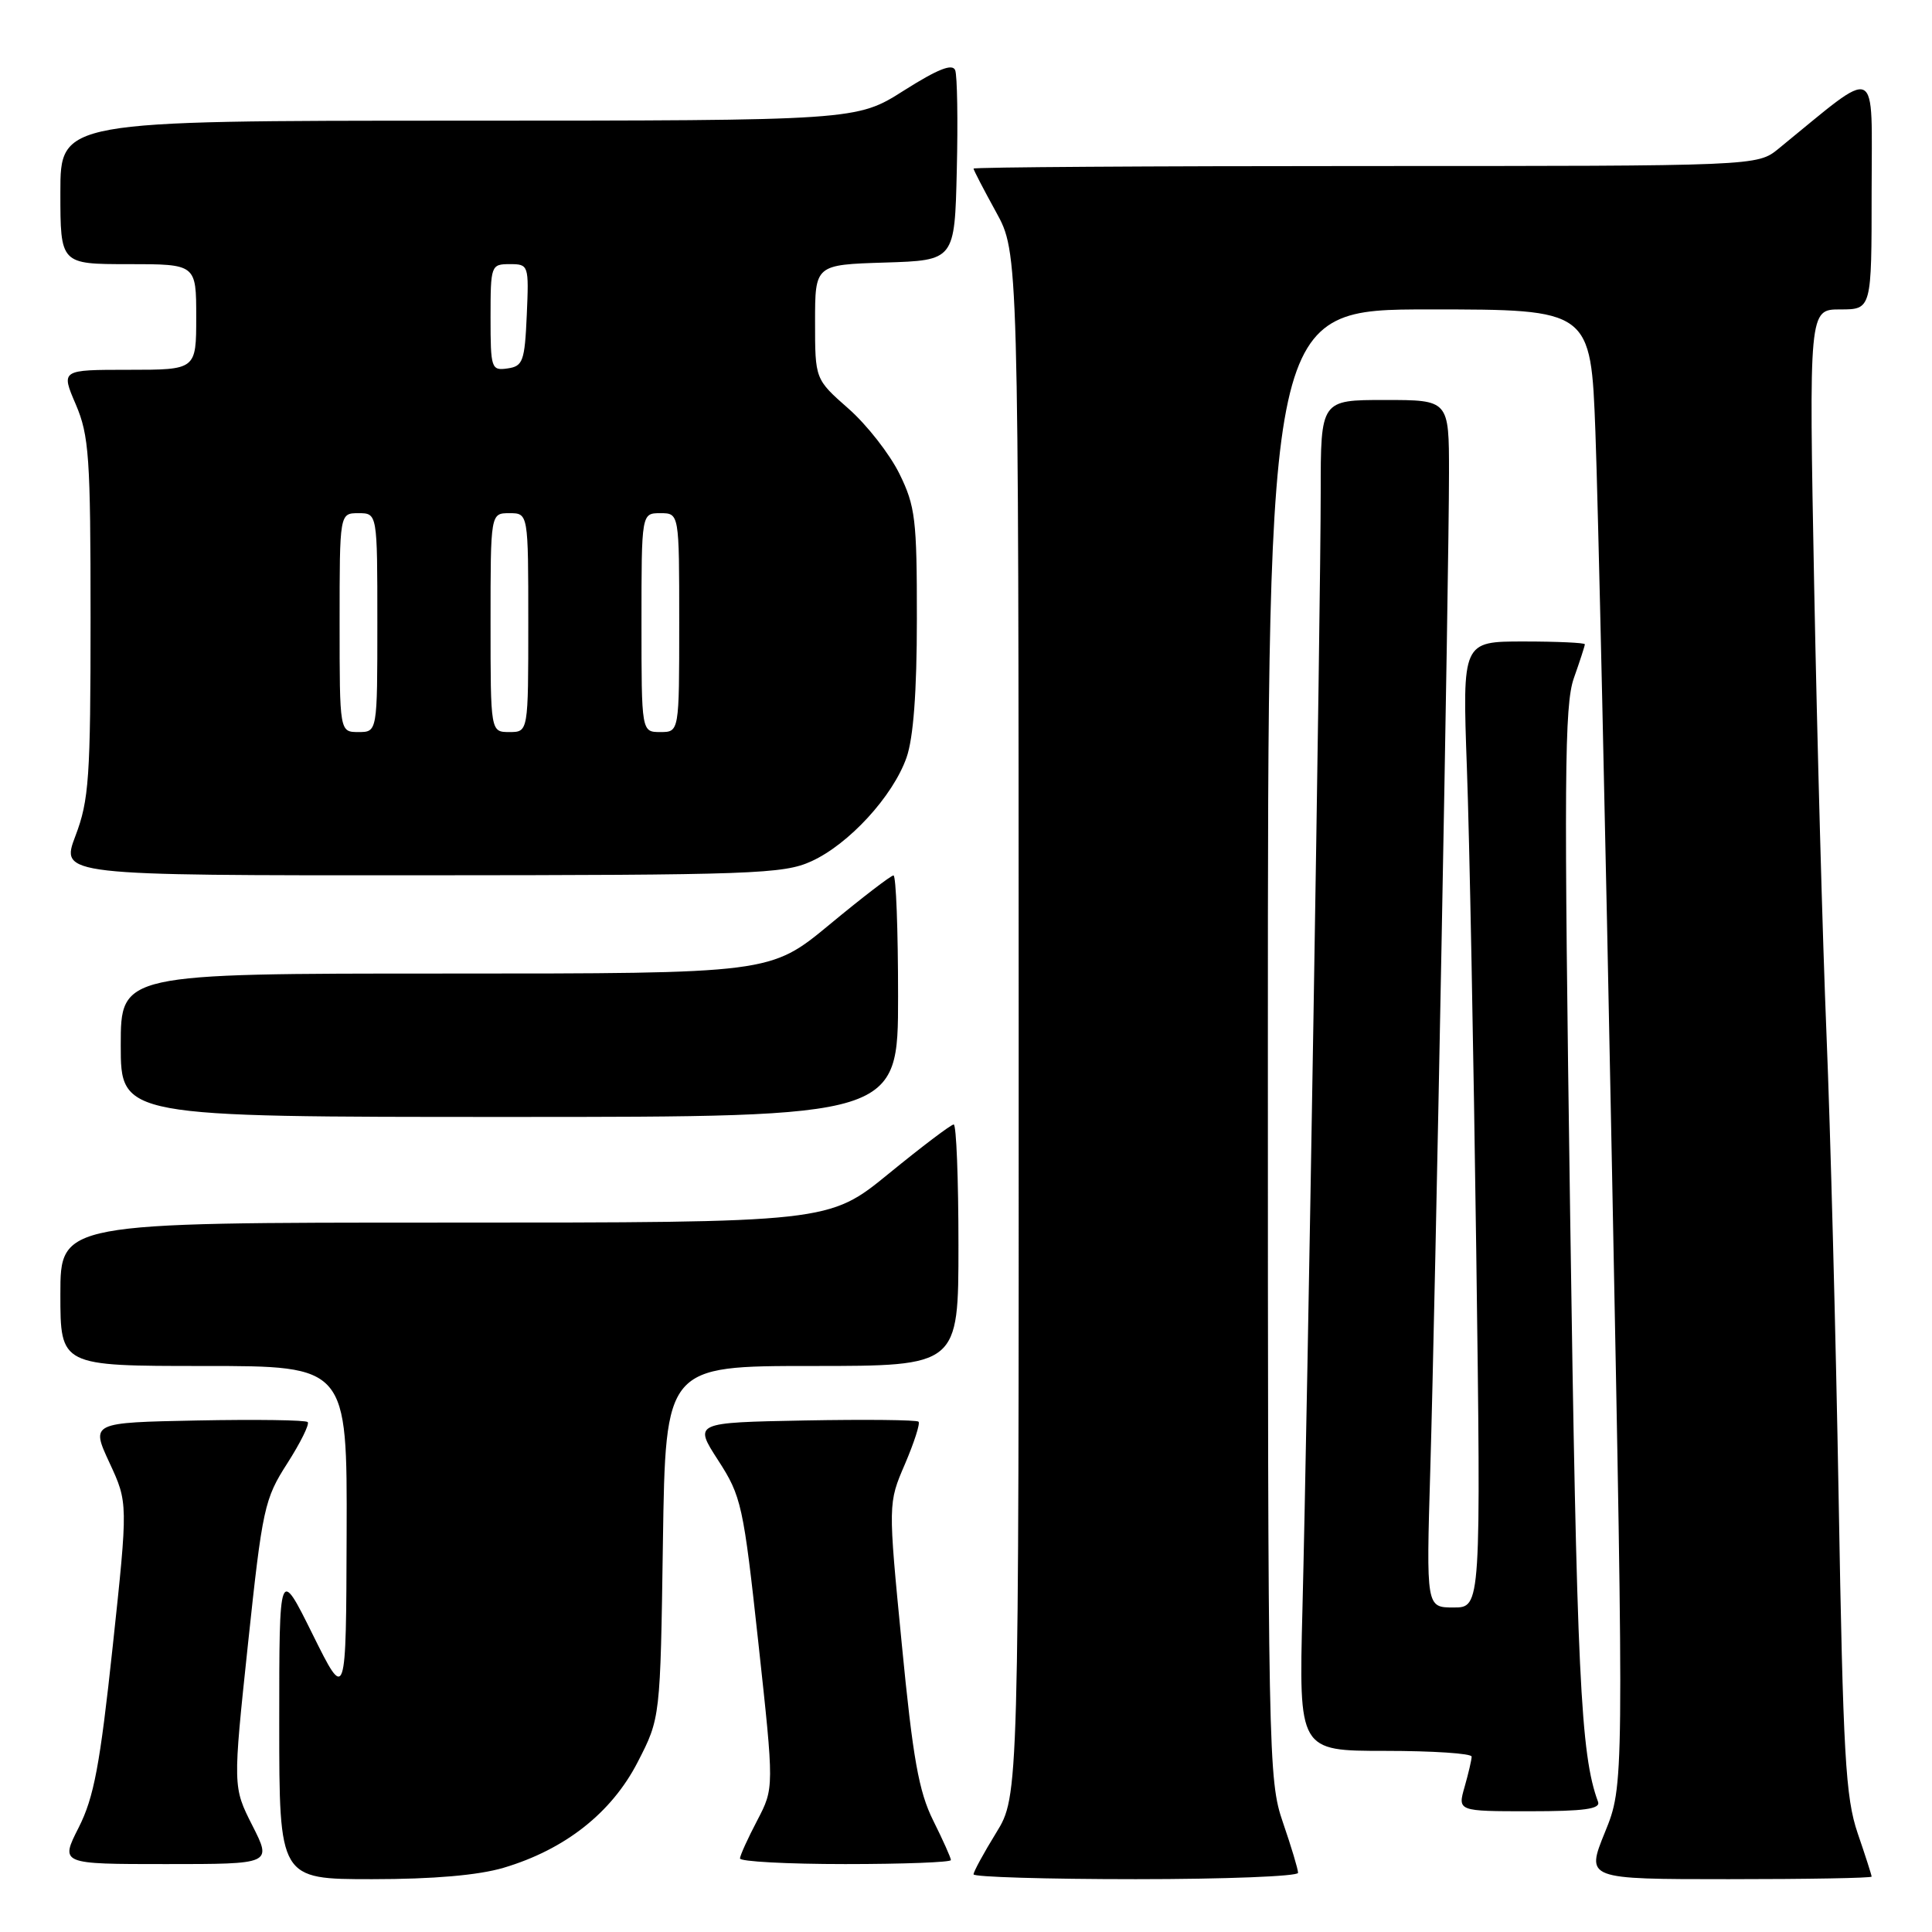 <?xml version="1.0" encoding="UTF-8" standalone="no"?>
<!DOCTYPE svg PUBLIC "-//W3C//DTD SVG 1.1//EN" "http://www.w3.org/Graphics/SVG/1.1/DTD/svg11.dtd" >
<svg xmlns="http://www.w3.org/2000/svg" xmlns:xlink="http://www.w3.org/1999/xlink" version="1.1" viewBox="0 0 256 256">
 <g >
 <path fill="currentColor"
d=" M 66.73 247.49 C 74.87 245.07 81.04 240.21 84.50 233.48 C 87.50 227.65 87.50 227.65 87.84 204.32 C 88.19 181.00 88.19 181.00 107.59 181.00 C 127.00 181.00 127.00 181.00 127.00 165.00 C 127.00 156.20 126.72 149.00 126.37 149.00 C 126.02 149.00 122.15 151.93 117.78 155.50 C 109.82 162.00 109.82 162.00 58.91 162.00 C 8.00 162.00 8.00 162.00 8.00 171.50 C 8.00 181.00 8.00 181.00 27.00 181.00 C 46.00 181.00 46.00 181.00 45.93 203.25 C 45.86 225.50 45.86 225.50 41.43 216.57 C 37.00 207.63 37.00 207.63 37.00 228.32 C 37.00 249.00 37.00 249.00 49.32 249.00 C 57.40 249.00 63.39 248.48 66.73 247.49 Z  M 172.00 248.16 C 172.00 247.69 171.10 244.70 170.00 241.50 C 168.05 235.84 168.00 233.08 168.00 138.34 C 168.00 41.00 168.00 41.00 189.39 41.00 C 210.79 41.00 210.79 41.00 211.40 57.25 C 211.74 66.19 212.73 110.19 213.60 155.04 C 215.19 236.58 215.19 236.58 212.66 242.79 C 210.14 249.00 210.14 249.00 229.07 249.00 C 239.48 249.00 248.00 248.85 248.00 248.66 C 248.00 248.47 247.17 245.88 246.15 242.91 C 244.54 238.17 244.22 232.64 243.63 198.50 C 243.26 177.05 242.53 149.41 242.02 137.07 C 241.51 124.74 240.78 98.07 240.39 77.82 C 239.69 41.00 239.69 41.00 243.84 41.00 C 248.00 41.00 248.00 41.00 248.00 25.38 C 248.00 8.10 249.22 8.66 235.67 19.70 C 232.85 22.00 232.85 22.00 180.92 22.00 C 152.37 22.00 129.00 22.15 129.00 22.34 C 129.00 22.53 130.34 25.11 131.98 28.09 C 134.96 33.50 134.96 33.50 134.98 135.73 C 135.00 237.97 135.00 237.97 132.00 242.85 C 130.35 245.53 129.00 248.01 129.00 248.36 C 129.00 248.71 138.68 249.00 150.50 249.00 C 162.32 249.00 172.00 248.62 172.00 248.16 Z  M 33.44 241.89 C 30.85 236.78 30.85 236.78 32.86 217.82 C 34.77 199.84 35.04 198.61 38.07 193.90 C 39.82 191.16 41.04 188.70 40.77 188.43 C 40.50 188.16 33.92 188.07 26.16 188.22 C 12.04 188.50 12.04 188.50 14.50 193.81 C 16.97 199.13 16.97 199.13 14.93 218.21 C 13.25 233.88 12.45 238.16 10.43 242.15 C 7.97 247.00 7.97 247.00 22.00 247.00 C 36.03 247.00 36.03 247.00 33.44 241.89 Z  M 126.00 246.47 C 126.00 246.17 124.94 243.81 123.65 241.22 C 121.74 237.38 120.96 233.01 119.49 217.84 C 117.67 199.19 117.67 199.19 119.91 194.00 C 121.13 191.14 121.95 188.61 121.71 188.38 C 121.47 188.14 114.67 188.07 106.60 188.22 C 91.93 188.50 91.93 188.50 95.16 193.50 C 98.24 198.26 98.50 199.42 100.49 217.71 C 102.58 236.92 102.58 236.92 100.34 241.21 C 99.10 243.57 98.07 245.84 98.05 246.25 C 98.02 246.66 104.30 247.00 112.00 247.00 C 119.70 247.00 126.00 246.76 126.00 246.47 Z  M 211.75 238.75 C 209.43 232.51 208.93 221.93 208.05 160.75 C 207.22 103.16 207.29 93.43 208.54 89.87 C 209.34 87.61 210.00 85.58 210.00 85.37 C 210.00 85.17 206.35 85.00 201.89 85.00 C 193.77 85.00 193.77 85.00 194.37 101.75 C 194.71 110.96 195.26 139.76 195.61 165.75 C 196.24 213.00 196.24 213.00 192.61 213.00 C 188.98 213.00 188.98 213.00 189.52 194.75 C 190.19 172.23 192.00 75.82 192.00 62.65 C 192.00 53.00 192.00 53.00 183.50 53.00 C 175.00 53.00 175.00 53.00 175.00 65.25 C 175.00 79.98 173.25 186.87 172.58 213.25 C 172.10 232.00 172.10 232.00 183.55 232.00 C 189.85 232.00 195.00 232.34 195.00 232.76 C 195.00 233.17 194.58 234.97 194.07 236.76 C 193.14 240.00 193.14 240.00 202.68 240.00 C 209.89 240.00 212.10 239.70 211.75 238.75 Z  M 119.00 132.00 C 119.00 123.20 118.73 116.00 118.39 116.00 C 118.06 116.00 114.25 118.92 109.93 122.50 C 102.07 129.00 102.07 129.00 59.03 129.00 C 16.00 129.00 16.00 129.00 16.00 138.50 C 16.00 148.00 16.00 148.00 67.50 148.00 C 119.00 148.00 119.00 148.00 119.00 132.00 Z  M 107.50 114.13 C 112.48 111.87 118.32 105.50 120.12 100.38 C 121.03 97.79 121.49 91.67 121.49 82.00 C 121.50 68.82 121.29 67.07 119.17 62.76 C 117.88 60.15 114.85 56.27 112.42 54.14 C 108.00 50.25 108.00 50.25 108.00 42.66 C 108.00 35.08 108.00 35.08 117.25 34.79 C 126.50 34.50 126.50 34.50 126.78 22.56 C 126.94 15.99 126.84 10.03 126.57 9.31 C 126.21 8.38 124.27 9.15 119.78 11.99 C 113.50 15.98 113.50 15.98 60.75 15.99 C 8.00 16.00 8.00 16.00 8.00 25.50 C 8.00 35.00 8.00 35.00 17.00 35.00 C 26.00 35.00 26.00 35.00 26.00 42.00 C 26.00 49.00 26.00 49.00 17.04 49.00 C 8.07 49.00 8.07 49.00 10.04 53.58 C 11.80 57.71 12.00 60.53 12.00 81.83 C 12.00 103.06 11.79 106.04 10.00 110.75 C 8.01 116.00 8.01 116.00 55.75 115.98 C 99.78 115.96 103.81 115.81 107.50 114.13 Z  M 45.00 82.50 C 45.00 68.00 45.00 68.00 47.50 68.00 C 50.00 68.00 50.00 68.00 50.00 82.50 C 50.00 97.00 50.00 97.00 47.50 97.00 C 45.00 97.00 45.00 97.00 45.00 82.50 Z  M 65.00 82.50 C 65.00 68.00 65.00 68.00 67.50 68.00 C 70.00 68.00 70.00 68.00 70.00 82.50 C 70.00 97.00 70.00 97.00 67.50 97.00 C 65.00 97.00 65.00 97.00 65.00 82.50 Z  M 85.00 82.50 C 85.00 68.00 85.00 68.00 87.50 68.00 C 90.00 68.00 90.00 68.00 90.00 82.50 C 90.00 97.00 90.00 97.00 87.50 97.00 C 85.00 97.00 85.00 97.00 85.00 82.50 Z  M 65.00 42.07 C 65.00 35.16 65.06 35.00 67.55 35.00 C 70.05 35.00 70.09 35.11 69.80 41.75 C 69.53 47.88 69.29 48.53 67.25 48.82 C 65.10 49.13 65.00 48.83 65.00 42.07 Z "/>
</g>
</svg>